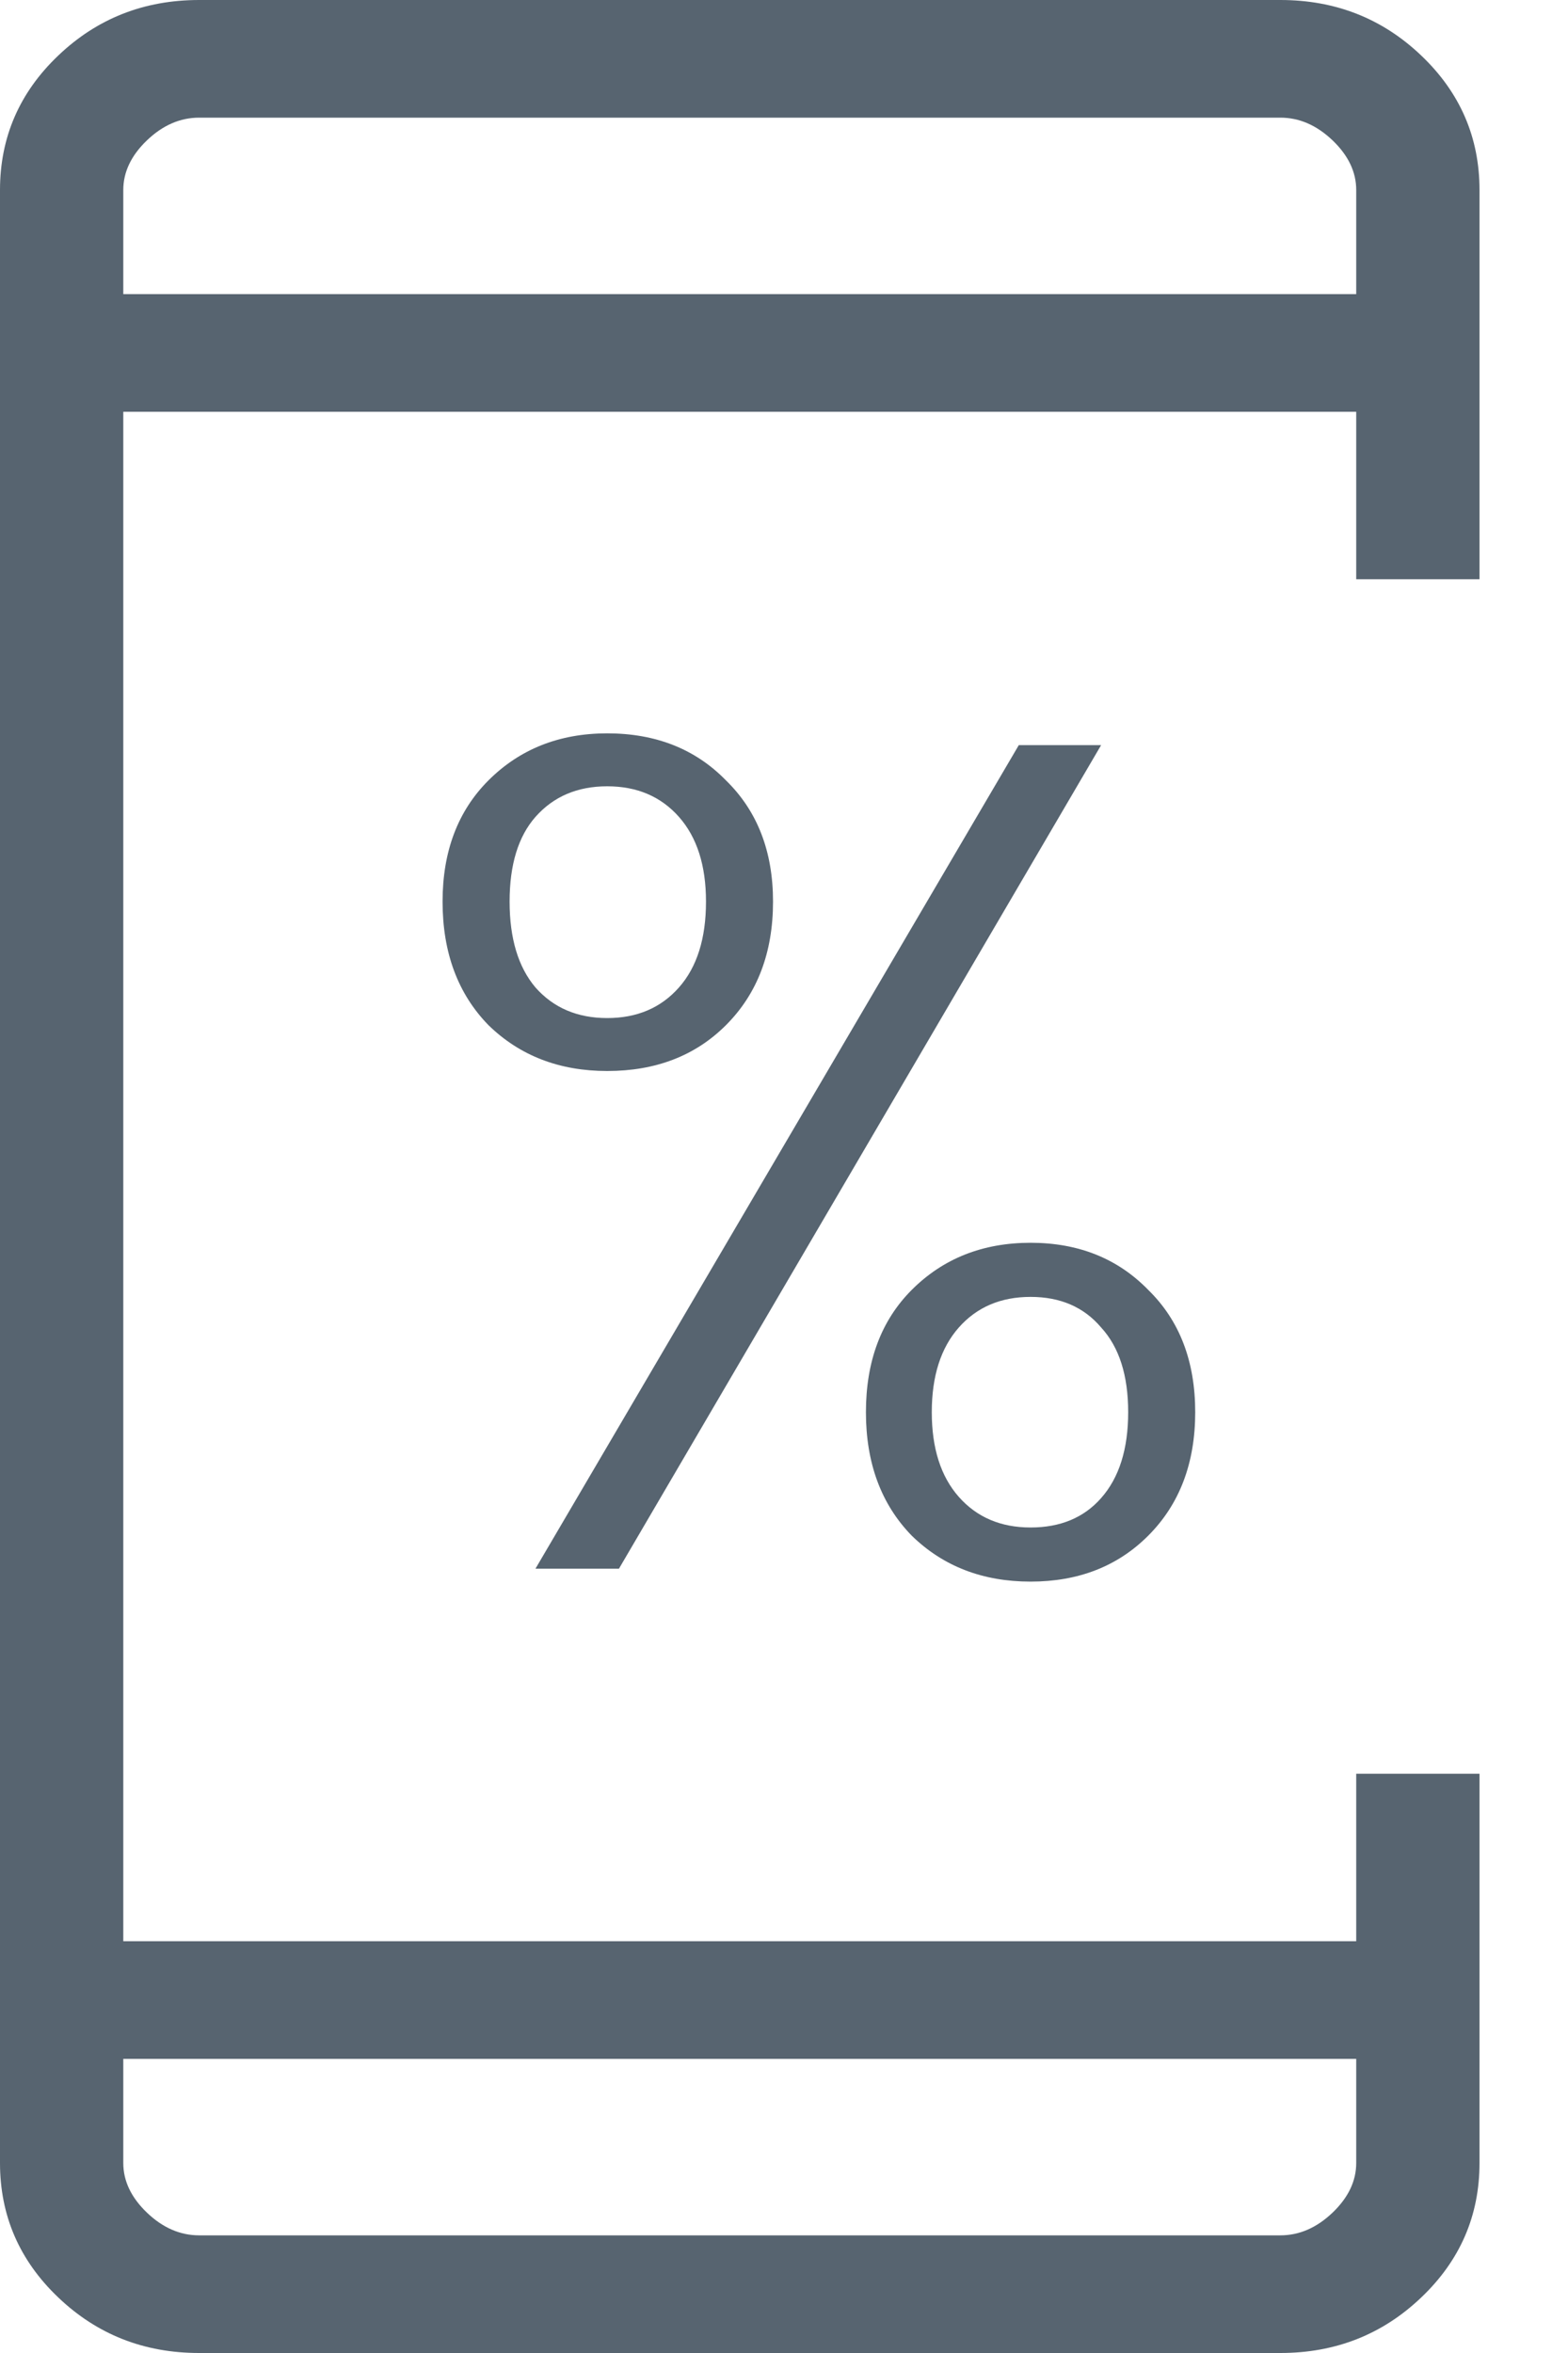 <svg width="16" height="24" viewBox="0 0 16 24" fill="none" xmlns="http://www.w3.org/2000/svg">
<path d="M2.032 24C1.469 24 0.99 23.811 0.594 23.433C0.198 23.056 0 22.598 0 22.062V1.938C0 1.402 0.198 0.944 0.594 0.567C0.99 0.189 1.469 0 2.032 0H13.065C13.627 0 14.107 0.189 14.503 0.567C14.899 0.944 15.097 1.402 15.097 1.938V5.908H13.839V4.2H1.258V19.8H13.839V18.092H15.097V22.062C15.097 22.599 14.899 23.056 14.503 23.433C14.107 23.811 13.627 24 13.065 24H2.032ZM1.258 21V22.062C1.258 22.246 1.339 22.415 1.5 22.569C1.661 22.723 1.839 22.8 2.032 22.8H13.065C13.258 22.8 13.435 22.723 13.597 22.569C13.758 22.415 13.839 22.246 13.839 22.062V21H1.258ZM1.258 3H13.839V1.938C13.839 1.754 13.758 1.585 13.597 1.431C13.435 1.277 13.258 1.2 13.065 1.2H2.032C1.839 1.2 1.661 1.277 1.5 1.431C1.339 1.585 1.258 1.754 1.258 1.938V3Z" fill="#576470"/>
<path d="M4.516 9.196C4.516 8.684 4.672 8.272 4.984 7.96C5.304 7.64 5.708 7.48 6.196 7.48C6.692 7.48 7.096 7.64 7.408 7.96C7.728 8.272 7.888 8.684 7.888 9.196C7.888 9.716 7.728 10.136 7.408 10.456C7.096 10.768 6.692 10.924 6.196 10.924C5.708 10.924 5.304 10.768 4.984 10.456C4.672 10.136 4.516 9.716 4.516 9.196ZM11.236 7.6L6.316 16H5.464L10.396 7.6H11.236ZM6.196 8.02C5.892 8.02 5.648 8.124 5.464 8.332C5.288 8.532 5.2 8.82 5.2 9.196C5.2 9.572 5.288 9.864 5.464 10.072C5.648 10.28 5.892 10.384 6.196 10.384C6.5 10.384 6.744 10.28 6.928 10.072C7.112 9.864 7.204 9.572 7.204 9.196C7.204 8.828 7.112 8.54 6.928 8.332C6.744 8.124 6.5 8.02 6.196 8.02ZM8.836 14.404C8.836 13.884 8.992 13.468 9.304 13.156C9.624 12.836 10.028 12.676 10.516 12.676C11.004 12.676 11.404 12.836 11.716 13.156C12.036 13.468 12.196 13.884 12.196 14.404C12.196 14.924 12.036 15.344 11.716 15.664C11.404 15.976 11.004 16.132 10.516 16.132C10.028 16.132 9.624 15.976 9.304 15.664C8.992 15.344 8.836 14.924 8.836 14.404ZM10.516 13.228C10.212 13.228 9.968 13.332 9.784 13.54C9.6 13.748 9.508 14.036 9.508 14.404C9.508 14.772 9.6 15.06 9.784 15.268C9.968 15.476 10.212 15.58 10.516 15.58C10.82 15.58 11.06 15.48 11.236 15.28C11.42 15.072 11.512 14.78 11.512 14.404C11.512 14.028 11.42 13.74 11.236 13.54C11.06 13.332 10.82 13.228 10.516 13.228Z" fill="#576470"/>
</svg>
